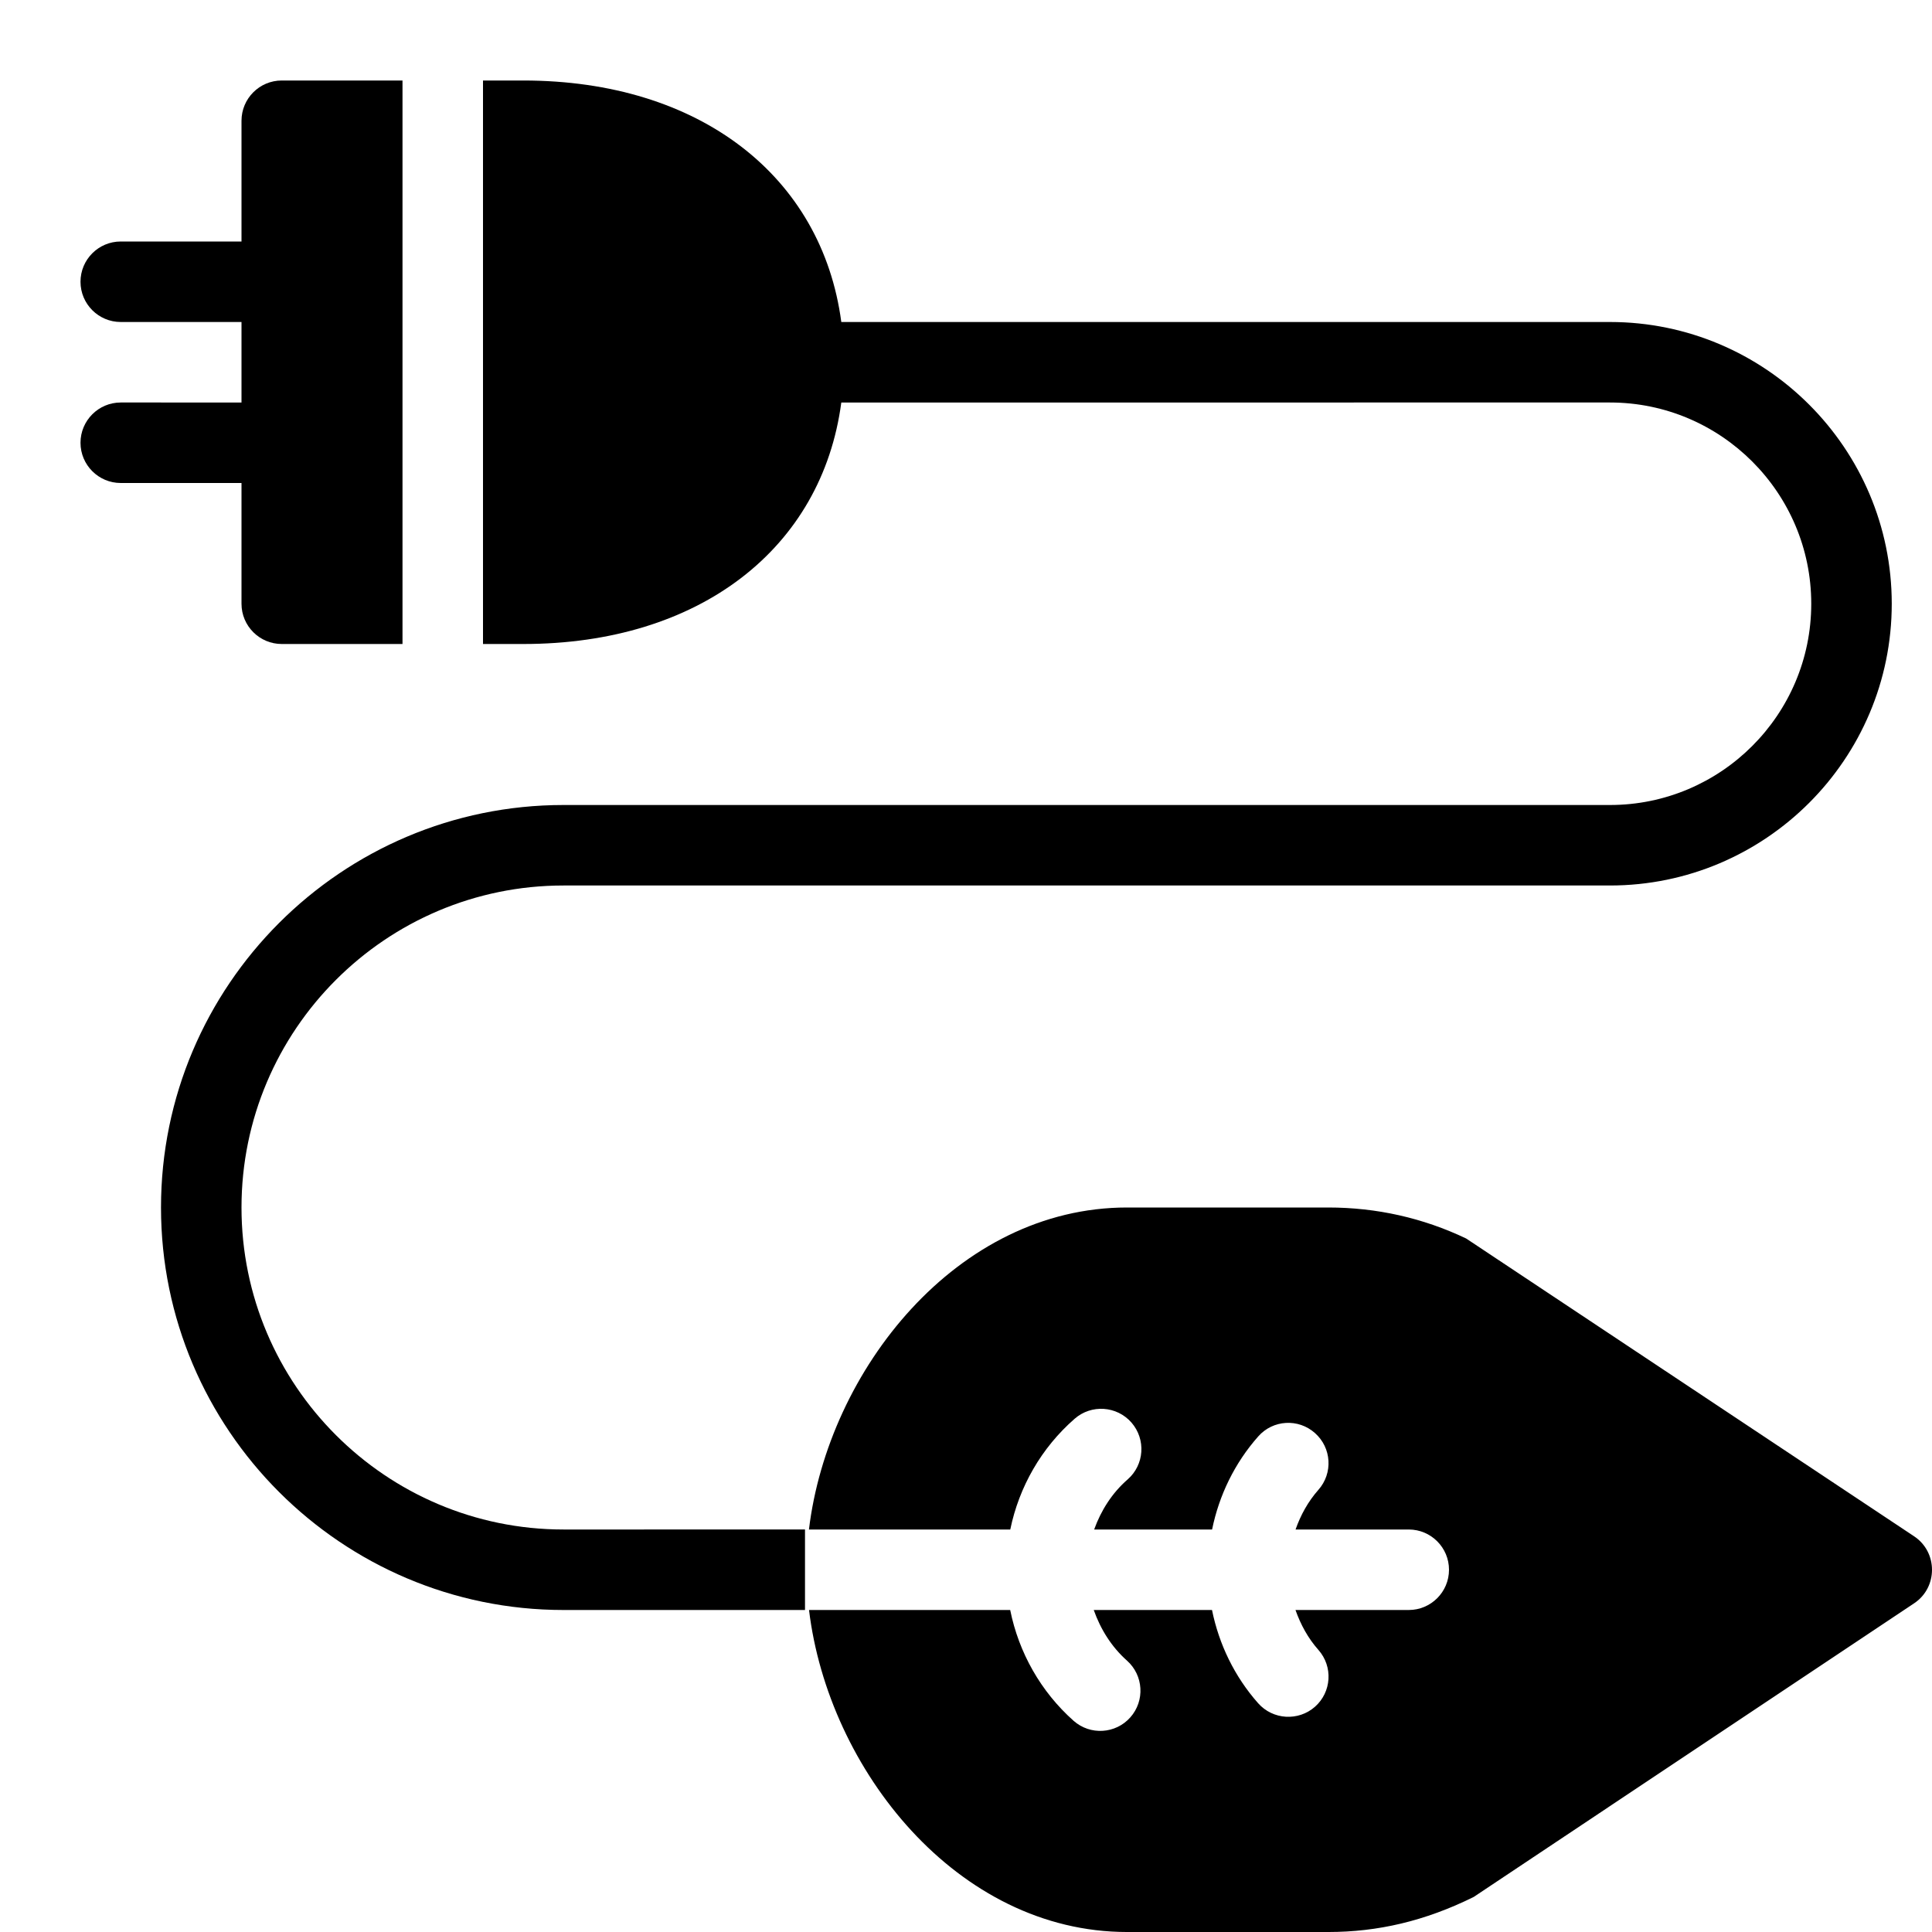 <?xml version="1.0" encoding="utf-8"?>
<!-- Generator: Adobe Illustrator 19.2.0, SVG Export Plug-In . SVG Version: 6.00 Build 0)  -->
<svg version="1.1" xmlns="http://www.w3.org/2000/svg" xmlns:xlink="http://www.w3.org/1999/xlink" x="0px" y="0px" width="24px"
	 height="24px" viewBox="0 0 24 24" enable-background="new 0 0 24 24" xml:space="preserve">
<g id="Filled_Icons">
	<g>
		<path d="M23.777,19.084l-5.564-3.699C17.676,15.129,17.1,15,16.5,15H14c-2.111,0-3.712,2.02-3.951,4h2.501
			c0.109-0.529,0.386-1.015,0.8-1.376c0.207-0.181,0.523-0.161,0.706,0.048c0.181,0.209,0.16,0.524-0.048,0.706
			c-0.194,0.169-0.331,0.386-0.416,0.622h1.465c0.087-0.426,0.281-0.826,0.573-1.156c0.183-0.208,0.499-0.226,0.705-0.042
			c0.207,0.183,0.226,0.499,0.042,0.706C16.25,18.652,16.157,18.82,16.094,19H17.5c0.276,0,0.5,0.224,0.5,0.5S17.776,20,17.5,20
			h-1.407c0.064,0.181,0.156,0.351,0.285,0.496c0.183,0.207,0.164,0.523-0.043,0.706c-0.205,0.181-0.522,0.164-0.706-0.044
			c-0.293-0.331-0.486-0.731-0.573-1.158h-1.469c0.084,0.238,0.22,0.457,0.412,0.628c0.207,0.184,0.225,0.5,0.042,0.706
			c-0.182,0.205-0.497,0.226-0.705,0.042c-0.408-0.363-0.681-0.849-0.787-1.376h-2.499c0.239,1.98,1.84,4,3.951,4h2.5
			c0.611,0,1.199-0.135,1.805-0.435l5.473-3.649C24.074,19.719,24.074,19.281,23.777,19.084z"/>
		<g>
			<path d="M3,7.5C3,7.776,3.224,8,3.5,8H5V1H3.5C3.224,1,3,1.224,3,1.5V3H1.5C1.224,3,1,3.224,1,3.5S1.224,4,1.5,4H3v1H1.5
				C1.224,5,1,5.224,1,5.5S1.224,6,1.5,6H3V7.5z"/>
			<path d="M20,4h-9.549C10.211,2.19,8.693,1,6.5,1H6v7h0.5c2.193,0,3.711-1.189,3.951-3H20c1.378,0,2.5,1.121,2.5,2.5
				S21.378,10,20,10H7c-2.757,0-5,2.243-5,5s2.243,5,5,5h3v-1H7c-2.206,0-4-1.794-4-4s1.794-4,4-4h13c1.93,0,3.5-1.57,3.5-3.5
				S21.93,4,20,4z"/>
		</g>
	</g>
</g>
<g id="invisible_shape">
	<rect fill="none" width="24" height="24"/>
</g>
</svg>

